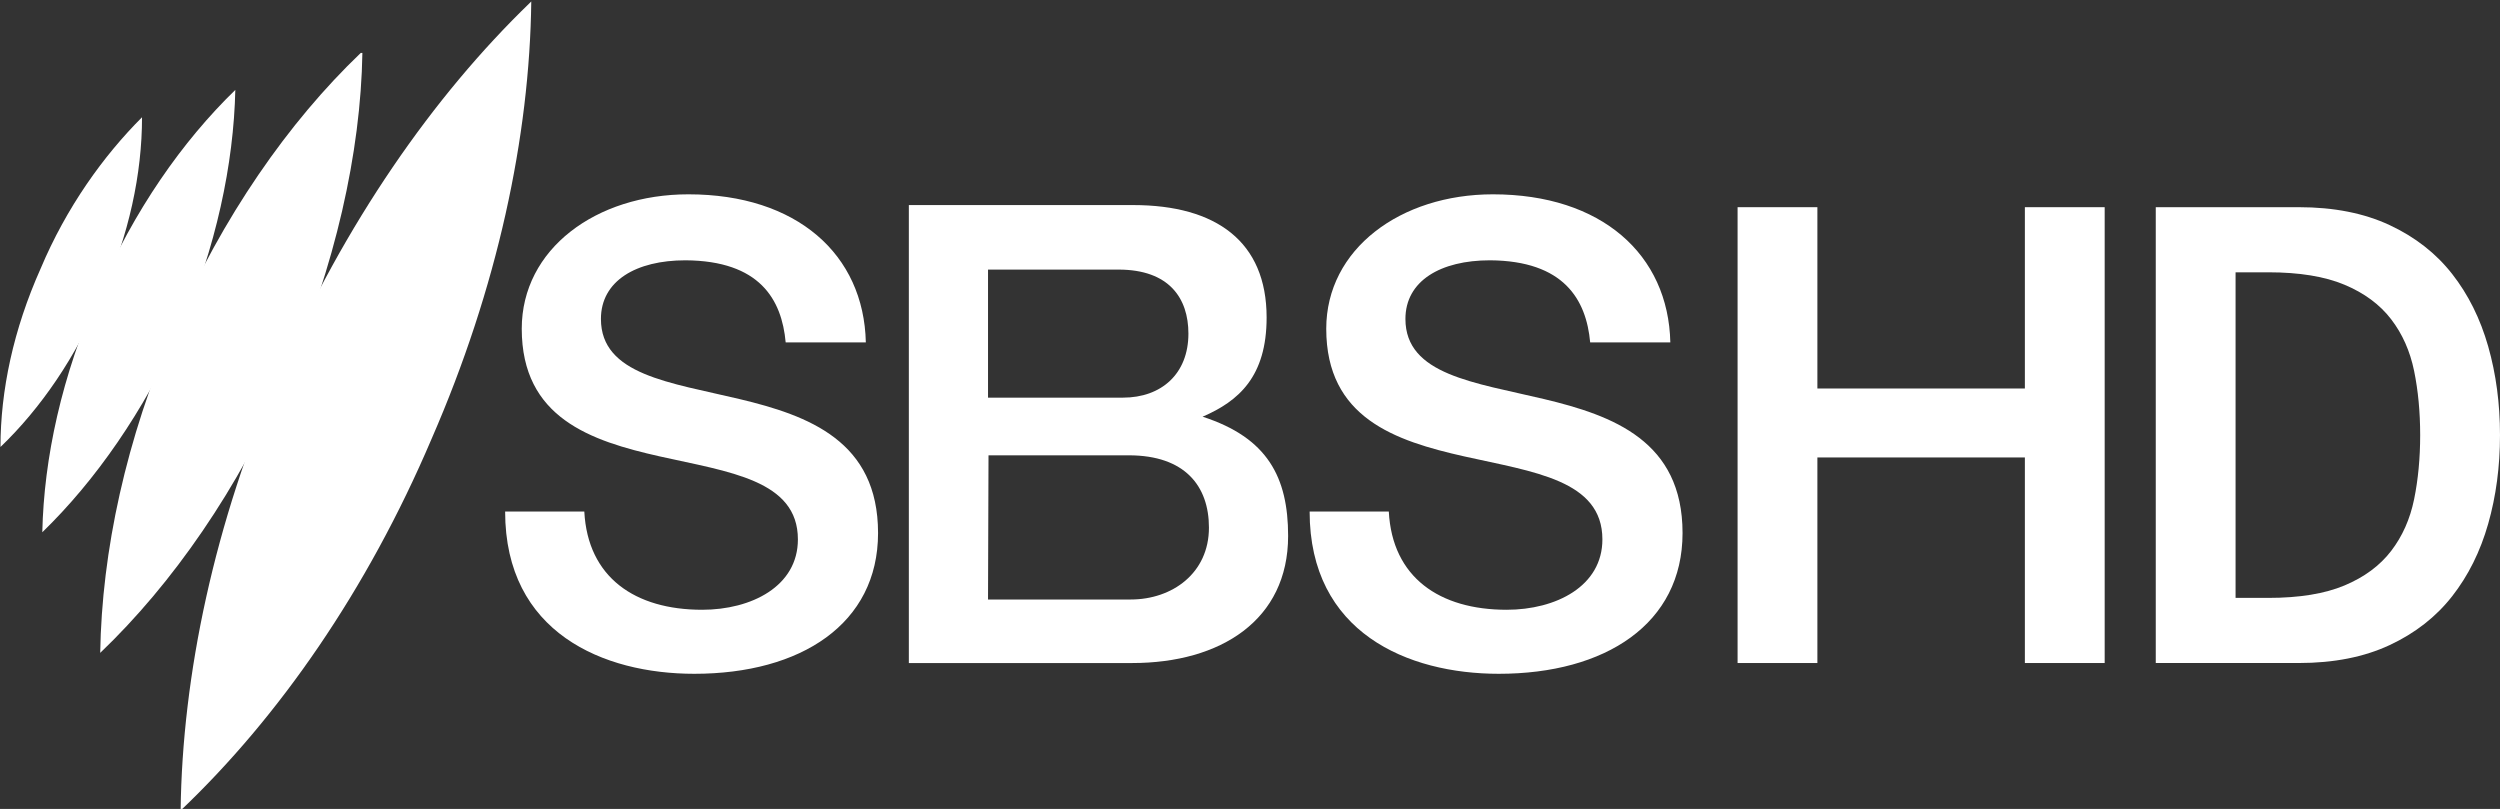 <svg id="a" space="preserve" version="1.1" viewBox="0 0 511.5 165.51" xmlns="http://www.w3.org/2000/svg">
 <rect x="0" y="0" width="511.5" height="165.51" fill="#333333" stroke="none"/>
 <link id="b" href="" rel="stylesheet" type="text/css"/>
 <style id="c" type="text/css"/>
 <g id="d" transform="translate(-149.91 110.57)" fill="#fff">
  <path id="e" d="m310.66-40.512h16.4c-0.4-18-14.1-30.3-36.3-30.3-18.9 0-34.1 11.2-34.1 27.5 0 36.5 56.5 18.8 56.5 43.1 0 9.6-9.5 14.4-19.6 14.4-13.7 0-23.4-6.6-24.1-20.1h-16.2c0 24.8 20.1 33.2 38.7 33.2 21.8 0 37.6-10.2 37.6-28.8 0-37.6-56.7-20.9-56.7-43.8 0-7.8 7.2-12 17.3-12 15.2 0.1 19.7 8 20.5 16.8z"/>
  <g id="f" transform="matrix(2.279 0 0 2.279 -209.84 1216.6)">
   <g id="g" transform="matrix(1.444 0 0 1.444 -105.43 -917.76)" fill="#fff">
    <path id="h" d="m182.36 260.07c2.5-2.4 4.7-5.6 6.3-9.4 1.7-3.8 2.5-7.6 2.5-11.1-2.4 2.4-4.7 5.6-6.3 9.4-1.7 3.8-2.5 7.6-2.5 11.1"/>
    <path id="i" d="m184.96 265.37c3.3-3.2 6.3-7.5 8.6-12.6 2.2-5.1 3.3-10.3 3.4-14.9-3.3 3.2-6.3 7.5-8.5 12.6-2.3 5.2-3.4 10.3-3.5 14.9"/>
    <path id="j" d="m188.56 272.87c4.5-4.3 8.6-10.2 11.6-17.1s4.6-14 4.7-20.2h-0.1c-4.5 4.3-8.6 10.2-11.6 17.1s-4.5 13.9-4.6 20.2"/>
    <path id="k" d="m193.56 282.67c6.1-5.8 11.6-13.7 15.6-23.1 4.1-9.4 6.1-18.8 6.2-27.2l-0.1 0.1c-6 5.8-11.5 13.7-15.6 23.1-4 9.2-6 18.7-6.1 27.1"/>
   </g>
  </g>
  <path id="l" d="m335.86-68.612v93.7h45.7c18.1 0 31.9-8.8 31.9-26 0-12-4.2-20.1-17.5-24.4 7.4-3.2 13.1-8.2 13.1-20.3 0-15.5-10.3-23-27.3-23h-45.9zm16.3 13.2h26.6c10.4 0 14.3 5.9 14.3 13.1 0 8.2-5.5 13.1-13.4 13.1h-27.6v-26.2zm0 38h28.7c11.5 0 16.4 6.3 16.4 14.8 0 9.3-7.5 14.7-16 14.7h-29.2z"/>
  <path id="m" d="m475.26-40.512h16.4c-0.4-18-14.1-30.3-36.3-30.3-18.9 0-34.1 11.2-34.1 27.5 0 36.5 56.5 18.8 56.5 43.1 0 9.6-9.5 14.4-19.6 14.4-13.7 0-23.4-6.6-24.1-20.1h-16.2c0 24.8 20.1 33.2 38.7 33.2 21.8 0 37.6-10.2 37.6-28.8 0-37.6-56.7-20.9-56.7-43.8 0-7.8 7.2-12 17.3-12 15.1 0.1 19.7 8 20.5 16.8z"/>
 </g>
 <g id="n" transform="translate(0 6.9736e-5)" fill="#fff">
  <path id="o" d="m355.51 42.391h16.327v37.096h42.452v-37.096h16.327v93.263h-16.327v-42.06h-42.452v42.06h-16.327z"/>
  <path id="p" d="m441.07 42.391h29.283c7.139 0 13.323 1.221 18.548 3.657 5.225 2.439 9.49 5.77 12.801 9.993 3.309 4.225 5.768 9.165 7.38 14.825 1.61 5.662 2.417 11.713 2.417 18.157 0 6.444-0.807 12.496-2.417 18.155-1.612 5.662-4.071 10.604-7.38 14.826-3.311 4.225-7.576 7.555-12.801 9.992-5.225 2.438-11.409 3.657-18.548 3.657h-29.283zm16.328 79.939h6.685c6.356 0 11.56-0.849 15.608-2.547 4.05-1.698 7.228-4.05 9.535-7.054 2.307-3.004 3.874-6.531 4.703-10.58 0.826-4.05 1.24-8.425 1.24-13.127s-0.414-9.079-1.24-13.128c-0.829-4.049-2.397-7.576-4.703-10.58-2.308-3.004-5.485-5.356-9.535-7.054-4.049-1.698-9.253-2.547-15.608-2.547h-6.685z"/>
 </g>
</svg>

